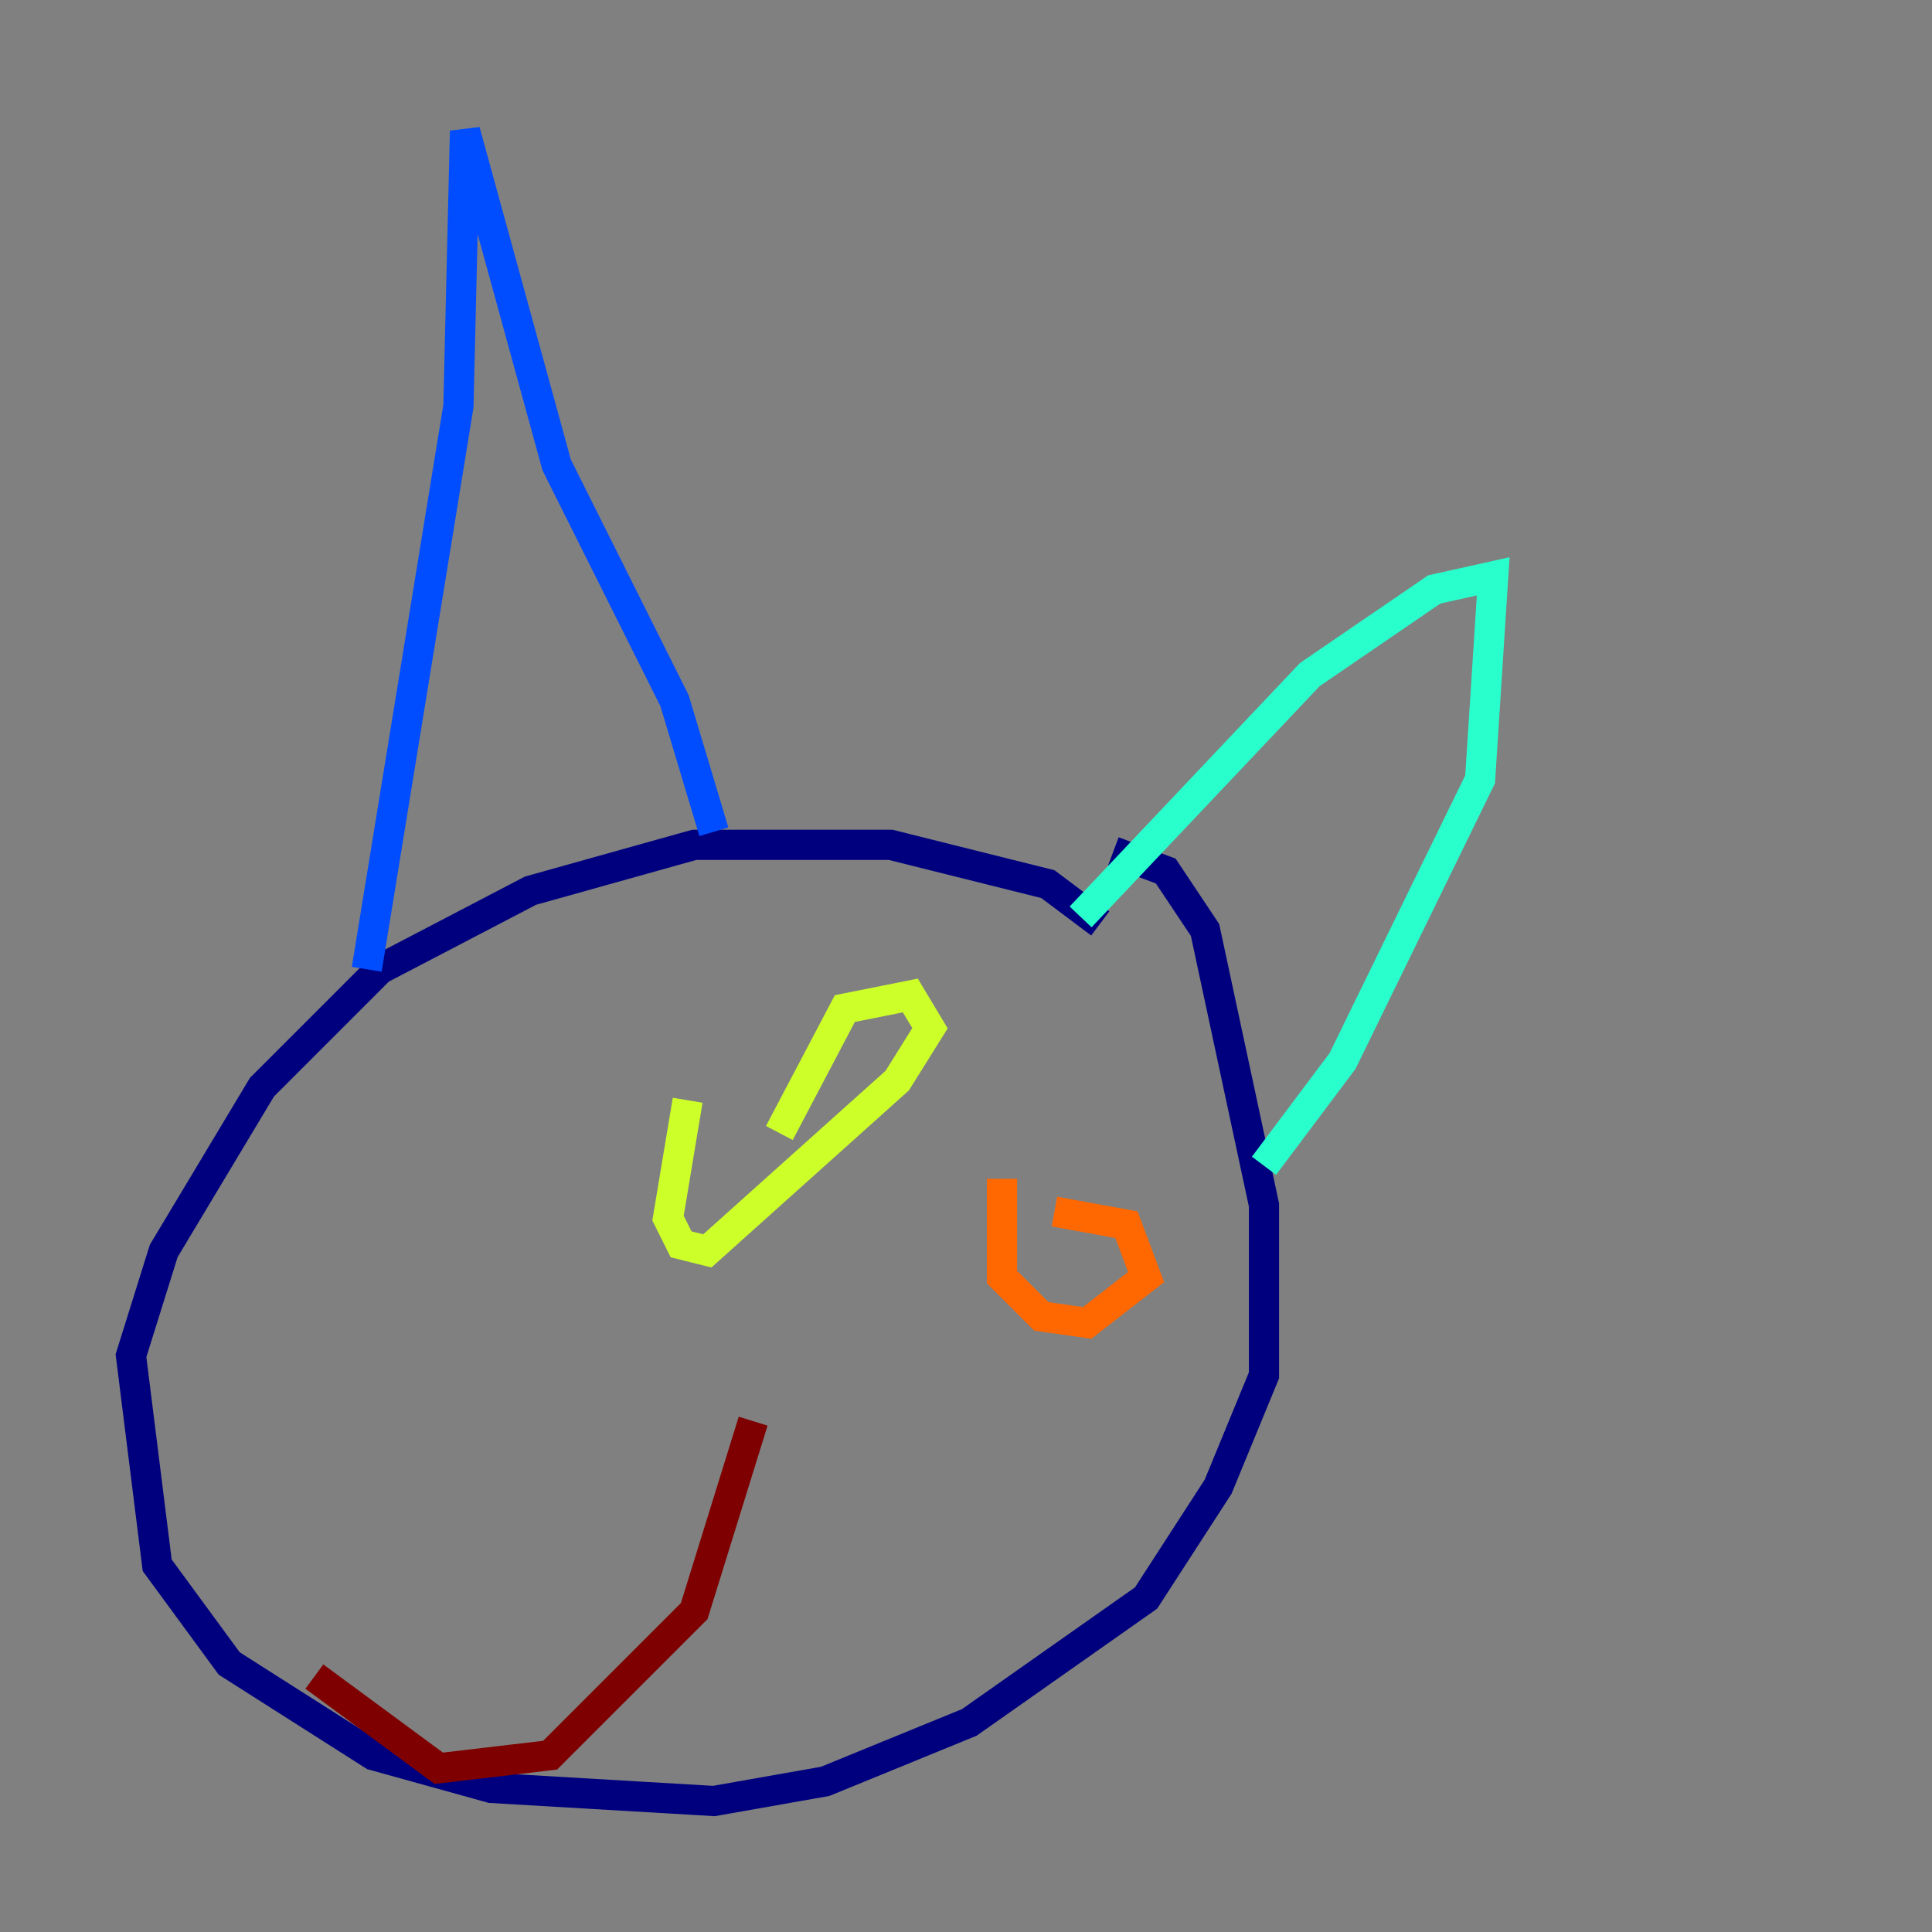 <?xml version="1.0" encoding="utf-8" ?>
<svg baseProfile="tiny" height="128" version="1.2" viewBox="0,0,128,128" width="128" xmlns="http://www.w3.org/2000/svg" xmlns:ev="http://www.w3.org/2001/xml-events" xmlns:xlink="http://www.w3.org/1999/xlink"><rect x="0" y="0" width="128" height="128" fill="#808080" stroke="none"/><defs /><polyline fill="none" points="72.895,61.18 69.424,58.576 59.01,55.973 45.993,55.973 35.146,59.01 25.166,64.217 17.356,72.027 10.848,82.875 8.678,89.817 10.414,103.702 15.186,110.21 24.732,116.285 32.542,118.454 47.295,119.322 54.671,118.02 64.217,114.115 75.932,105.871 80.705,98.495 83.742,91.119 83.742,79.837 79.837,61.614 77.234,57.709 73.763,56.407" stroke="#00007f" stroke-width="2" /><polyline fill="none" points="24.298,64.217 30.373,26.902 30.807,8.678 36.881,30.807 44.691,46.427 47.295,55.105" stroke="#004cff" stroke-width="2" /><polyline fill="none" points="71.593,60.746 86.78,44.691 95.024,39.051 98.929,38.183 98.061,51.634 88.949,70.291 83.742,77.234" stroke="#29ffcd" stroke-width="2" /><polyline fill="none" points="45.559,72.895 44.258,80.705 45.125,82.441 46.861,82.875 59.444,71.593 61.614,68.122 60.312,65.953 55.973,66.82 51.634,75.064" stroke="#cdff29" stroke-width="2" /><polyline fill="none" points="66.386,78.102 66.386,84.61 68.99,87.214 72.027,87.647 75.932,84.61 74.63,81.139 69.858,80.271" stroke="#ff6700" stroke-width="2" /><polyline fill="none" points="49.898,94.156 45.993,106.739 36.447,116.285 29.071,117.153 20.827,111.078" stroke="#7f0000" stroke-width="2" /></svg>